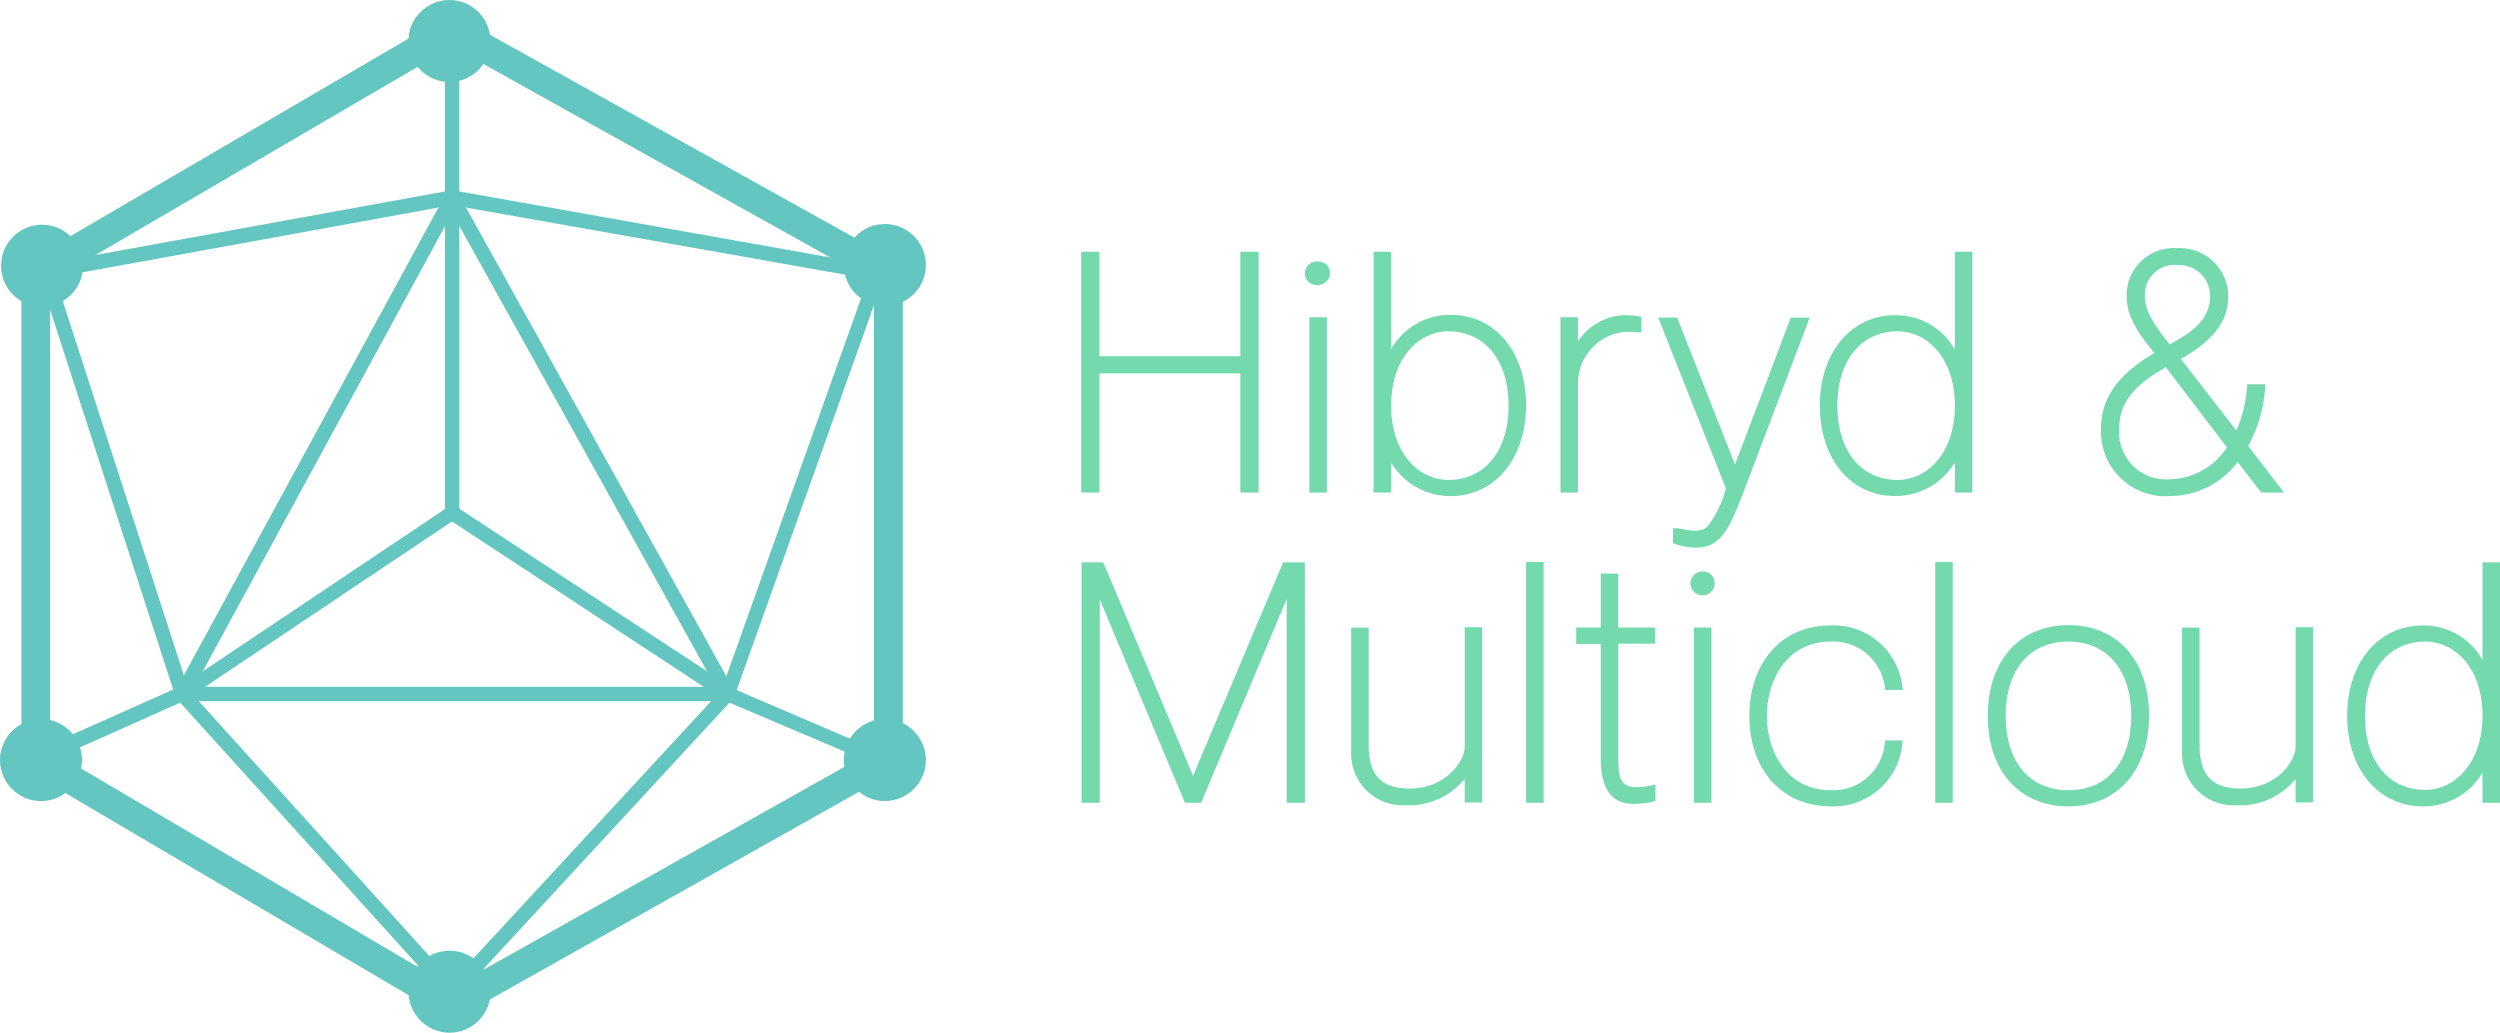 <svg xmlns="http://www.w3.org/2000/svg" width="190.731" height="78.802" viewBox="0 0 190.731 78.802"><defs><style>.a{fill:#63c6c1;}.b{fill:#74daae;}</style></defs><path class="a" d="M11.362,64.415a.56.56,0,0,1-.562-.535.585.585,0,0,1,.348-.535l10.271-4.574L41.853,21.219V9.1a.561.561,0,0,1,.588-.508.546.546,0,0,1,.508.508V21.379a.95.95,0,0,1-.053.267L22.3,59.494a.585.585,0,0,1-.267.241L11.6,64.388A.74.74,0,0,1,11.362,64.415Z" transform="translate(-7.911 -6.294)"/><path class="a" d="M103.529,201.918a.5.5,0,0,1-.214-.053L91.867,197H50.383a.55.55,0,1,1-.08-1.1H92a.5.5,0,0,1,.214.053l11.528,4.948a.529.529,0,0,1,.294.722.5.5,0,0,1-.508.294Z" transform="translate(-36.475 -143.503)"/><path class="a" d="M42.451,116.032a.569.569,0,0,1-.4-.187l-20.6-22.762a.538.538,0,0,1-.107-.214l-10.431-32.2a.549.549,0,0,1,.348-.7.1.1,0,0,0,.08-.027L42.37,54.3h.187l32.471,5.777a.567.567,0,0,1,.455.642.1.1,0,0,1-.027.08L64.009,92.9a.431.431,0,0,1-.107.187L42.879,115.844A.532.532,0,0,1,42.451,116.032ZM22.364,92.414l20.114,22.227L63.019,92.414,74.2,61.04,42.451,55.423l-30.277,5.51Z" transform="translate(-7.974 -39.776)"/><path class="a" d="M148.489,93.434a.505.505,0,0,1-.481-.294l-21.05-37.847a.522.522,0,0,1,.294-.722.585.585,0,0,1,.7.187L148.97,92.6a.535.535,0,0,1-.214.749.516.516,0,0,1-.267.08Z" transform="translate(-92.963 -39.94)"/><path class="a" d="M38.945,80.977a1.053,1.053,0,0,1-.562-.16L6.635,62.121a1.158,1.158,0,0,1-.535-.963V24.114a1.123,1.123,0,0,1,.562-.963L38.383,4.615a1.141,1.141,0,0,1,1.1,0l33.3,18.536a1.091,1.091,0,0,1,.562.963V61.158a1.091,1.091,0,0,1-.562.963L39.507,80.844A.975.975,0,0,1,38.945,80.977ZM8.293,60.516,38.972,78.6,71.148,60.516V24.782L38.972,6.835,8.293,24.756Z" transform="translate(-4.468 -3.278)"/><circle class="a" cx="3.129" cy="3.129" r="3.129" transform="translate(31.16 0)"/><circle class="a" cx="3.129" cy="3.129" r="3.129" transform="translate(31.158 78.777) rotate(-89.775)"/><circle class="a" cx="3.129" cy="3.129" r="3.129" transform="translate(0.08 17.145)"/><circle class="a" cx="3.129" cy="3.129" r="3.129" transform="translate(64.38 17.091)"/><circle class="a" cx="3.129" cy="3.129" r="3.129" transform="translate(0 54.858)"/><circle class="a" cx="3.129" cy="3.129" r="3.129" transform="translate(64.1 60.807) rotate(-84.622)"/><g transform="translate(82.487 18.937)"><path class="b" d="M310.3,72.9v7.971H321.67V72.9h.8V90.66h-.8V81.566H310.3V90.66h-.8V72.9Z" transform="translate(-309.206 -72.338)"/><path class="b" d="M321.934,90.175h-1.391V81.081H309.791v9.094H308.4V71.8h1.391v7.971h10.752V71.8h1.391Zm-.8-.615h.187V72.388h-.187v7.971H309.2V72.388h-.187V89.56h.187V80.466h11.956Z" transform="translate(-308.4 -71.533)"/><path class="b" d="M373.6,76.283a.583.583,0,0,1,.615-.588h0a.578.578,0,0,1,.615.562v.027a.583.583,0,0,1-.615.588h0A.6.6,0,0,1,373.6,76.283Zm.99,3.664V92.733h-.749V79.948Z" transform="translate(-356.161 -74.384)"/><path class="b" d="M374.1,92.223h-1.337V78.849H374.1Zm-.749-.615h.134V79.438h-.134Zm.053-15.219a.9.9,0,1,1,0-1.792h.027a.874.874,0,0,1,.909.856v.027a.942.942,0,0,1-.936.909Zm0-1.2a.321.321,0,0,0-.321.294.342.342,0,0,0,.321.294.321.321,0,0,0,.321-.294.3.3,0,0,0-.321-.294Z" transform="translate(-355.355 -73.58)"/><path class="b" d="M403.946,84.348c0,4.173-2.434,6.606-5.456,6.606A5.056,5.056,0,0,1,393.7,87.5h-.053v3.183H392.9V72.9h.749v8.345h.053a5.016,5.016,0,0,1,4.788-3.531C401.512,77.714,403.946,80.148,403.946,84.348Zm-.749,0c0-3.718-2.033-5.965-4.895-5.965-2.461,0-4.681,2.247-4.681,5.965s2.22,5.965,4.681,5.965c2.862-.027,4.895-2.247,4.895-5.965Z" transform="translate(-370.299 -72.338)"/><path class="b" d="M397.684,90.443a5.241,5.241,0,0,1-4.547-2.568v2.3H391.8V71.8h1.337v7.436a5.148,5.148,0,0,1,4.547-2.621c3.4,0,5.751,2.835,5.751,6.9S401.054,90.443,397.684,90.443Zm-3.1-1.739a4.536,4.536,0,0,0,3.076,1.15c3.076,0,5.162-2.541,5.162-6.312s-2.086-6.312-5.162-6.312a4.4,4.4,0,0,0-3.049,1.123,4.368,4.368,0,0,1,2.862-1.07c3.1,0,5.189,2.514,5.189,6.259S400.573,89.8,397.47,89.8A4.612,4.612,0,0,1,394.582,88.7Zm-2.193.856h.134V86.377H393a8.681,8.681,0,0,1-.027-5.644h-.4l-.053-.294V72.388h-.134ZM397.5,77.872c-2.166,0-4.36,1.953-4.36,5.67s2.193,5.67,4.36,5.67c2.782,0,4.6-2.22,4.6-5.67s-1.819-5.67-4.6-5.67Z" transform="translate(-369.493 -71.533)"/><path class="b" d="M451.763,90.98v.642h-.053a4.185,4.185,0,0,0-4.761,4.306v7.917H446.2V91.087h.749v2.728H447a4.154,4.154,0,0,1,3.852-2.915A5.224,5.224,0,0,1,451.763,90.98Z" transform="translate(-409.343 -85.524)"/><path class="b" d="M446.437,103.434H445.1V90.06h1.337v1.846a4.389,4.389,0,0,1,3.611-2.006,6.173,6.173,0,0,1,.99.08l.241.053v1.177h-.4a3.843,3.843,0,0,0-3.049.883,3.991,3.991,0,0,0-1.391,3.129Zm-.749-.615h.134V95.2a5.319,5.319,0,0,1,.321-1.819h-.267l-.053-.294V90.649h-.134Zm4.333-12.33a3.644,3.644,0,0,0-2.648,1.177l.053-.027a4.317,4.317,0,0,1,3.236-1.043v-.053a2.6,2.6,0,0,0-.642-.053Z" transform="translate(-408.537 -84.791)"/><path class="b" d="M480.27,104.786c-.909,2.407-1.5,3.771-3.183,3.771a4.746,4.746,0,0,1-1.5-.241v-.642h.054c.856.16,1.9.4,2.487-.214a8.3,8.3,0,0,0,1.525-3.129L474.6,91.6h.8l4.6,11.715h.027L484.47,91.6h.8Z" transform="translate(-430.147 -86.037)"/><path class="b" d="M475.915,108.146a4.552,4.552,0,0,1-1.578-.267l-.214-.053v-1.15h.4c.829.16,1.739.348,2.22-.134a7.968,7.968,0,0,0,1.418-2.915L473,90.6h1.444l4.413,11.207L483.11,90.6h1.444l-5.162,13.614C478.483,106.461,477.868,108.146,475.915,108.146Zm-1.2-.776a4.506,4.506,0,0,0,1.2.16c1.471,0,1.979-1.177,2.889-3.584l4.868-12.785h-.16l-4.44,11.715h-.4l-.107-.187-4.547-11.5h-.16l4.921,12.411-.027.107a8.469,8.469,0,0,1-1.6,3.263,2.69,2.69,0,0,1-2.434.374Z" transform="translate(-428.975 -85.304)"/><path class="b" d="M531.246,72.9V90.66H530.5V87.477h-.053a5.056,5.056,0,0,1-4.788,3.45c-3.022,0-5.456-2.434-5.456-6.606s2.434-6.606,5.456-6.606a5.016,5.016,0,0,1,4.788,3.531h.053V72.9Zm-.722,11.448c0-3.718-2.22-5.965-4.681-5.965-2.862,0-4.895,2.247-4.895,5.965s2.033,5.965,4.895,5.965c2.461-.027,4.681-2.247,4.681-5.965Z" transform="translate(-463.55 -72.338)"/><path class="b" d="M524.851,90.443c-3.4,0-5.751-2.835-5.751-6.9s2.38-6.9,5.751-6.9a5.148,5.148,0,0,1,4.547,2.621V71.8h1.337V90.175H529.4v-2.3A5.3,5.3,0,0,1,524.851,90.443Zm0-13.213c-3.076,0-5.162,2.541-5.162,6.312s2.086,6.312,5.162,6.312a4.366,4.366,0,0,0,3.076-1.15,4.48,4.48,0,0,1-2.915,1.1c-3.1,0-5.189-2.514-5.189-6.259s2.086-6.259,5.189-6.259a4.367,4.367,0,0,1,2.862,1.07A4.288,4.288,0,0,0,524.851,77.23Zm5.162,12.33h.134V72.388h-.134v8.345h-.455a8.681,8.681,0,0,1-.027,5.644h.428l.053.294Zm-4.975-11.688c-2.782,0-4.6,2.22-4.6,5.67s1.792,5.67,4.6,5.67c2.166,0,4.36-1.953,4.36-5.67s-2.193-5.67-4.36-5.67Z" transform="translate(-462.745 -71.533)"/><path class="b" d="M612.463,89.927l-1.926-2.541a6.261,6.261,0,0,1-5.216,2.808A4.626,4.626,0,0,1,600.4,85.3c0-2.889,2.3-4.547,4.226-5.644-1.257-1.578-2.273-2.835-2.273-4.413a3.288,3.288,0,0,1,3.584-3.343,3.4,3.4,0,0,1,3.584,3.343c0,2.006-1.337,3.317-3.745,4.707l4.734,6.125a9.811,9.811,0,0,0,1.043-3.771h.8a10.23,10.23,0,0,1-1.337,4.413l2.461,3.236h-1.016Zm-2.407-3.156-4.761-6.232a1.471,1.471,0,0,1-.187-.241c-1.846,1.016-3.932,2.354-3.932,5.028a3.87,3.87,0,0,0,4.119,4.2,5.634,5.634,0,0,0,4.761-2.755Zm-4.788-7.436h0c1.6-.883,3.45-1.9,3.45-4.066a2.622,2.622,0,0,0-2.782-2.648,2.531,2.531,0,0,0-2.782,2.648c0,1.444,1.043,2.7,2.113,4.066Z" transform="translate(-522.299 -71.606)"/><path class="b" d="M604.516,89.71a4.921,4.921,0,0,1-5.216-5.189c0-2.862,2.113-4.574,4.065-5.724-1.123-1.391-2.113-2.7-2.113-4.333a3.6,3.6,0,0,1,3.878-3.664,3.685,3.685,0,0,1,3.878,3.664c0,2.3-1.685,3.664-3.611,4.788l4.226,5.456a9.6,9.6,0,0,0,.8-3.236l.027-.294h1.391l-.027.321a10.655,10.655,0,0,1-1.284,4.386l2.728,3.557h-1.739l-1.792-2.327A6.524,6.524,0,0,1,604.516,89.71Zm.615-18.322a3,3,0,0,0-3.29,3.049c0,1.525,1.016,2.782,2.193,4.226l.214.267-.294.16c-1.9,1.1-4.066,2.675-4.066,5.376a4.332,4.332,0,0,0,4.627,4.6,5.933,5.933,0,0,0,4.975-2.675l.241-.321,2.086,2.728h.241l-2.247-2.915.107-.16a10.42,10.42,0,0,0,1.284-3.985h-.214a10.589,10.589,0,0,1-1.043,3.611l-.214.428-4.975-6.446v.027l-.722-.909c-1.016-1.311-2.006-2.541-2.006-4.039a2.836,2.836,0,0,1,3.076-2.969,2.919,2.919,0,0,1,3.076,2.969c0,2.3-1.872,3.37-3.45,4.253v.214l.054-.027c2.594-1.471,3.611-2.7,3.611-4.44a3.093,3.093,0,0,0-3.263-3.022Zm0,.7a2.262,2.262,0,0,0-2.487,2.354c0,1.284.909,2.434,1.872,3.664l.027.027c1.471-.8,3.076-1.765,3.076-3.691a2.354,2.354,0,0,0-2.487-2.354Zm-.615,16.931a4.178,4.178,0,0,1-4.413-4.493c0-2.782,2.113-4.172,4.065-5.269l.268-.16.134.267a.369.369,0,0,0,.08.107c.027.027.054.08.08.107l4.895,6.392-.134.187A5.91,5.91,0,0,1,604.516,89.015Zm-.294-9.121c-1.739.99-3.531,2.273-3.531,4.627a3.59,3.59,0,0,0,3.825,3.905,5.343,5.343,0,0,0,4.386-2.434l-4.627-6.072Z" transform="translate(-521.494 -70.8)"/><path class="b" d="M309.5,161.5h1.177l7.034,16.69h.054l7.061-16.69H326v17.76h-.8V162.677h-.054l-6.981,16.583h-.856l-6.954-16.583H310.3V179.26h-.8Z" transform="translate(-309.206 -137.241)"/><path class="b" d="M325.538,178.748h-1.391v-15.54l-6.526,15.54h-1.23l-6.5-15.513v15.513H308.5V160.4h1.658l6.847,16.289,6.874-16.289h1.658Zm-.8-.588h.214V160.988h-.669l-7.061,16.69h-.4l-.134-.187-6.954-16.5h-.669V178.16h.187V161.577h.508l.134.187,6.874,16.423h.455L324.2,161.6h.508l.053.294Z" transform="translate(-308.473 -136.435)"/><path class="b" d="M395.815,180.027v12.758h-.749v-2.3h-.053a5.284,5.284,0,0,1-4.788,2.487,3.637,3.637,0,0,1-3.825-3.8v-9.147h.749v8.639c0,1.9.615,3.638,3.424,3.638s4.493-2.14,4.493-3.5V180h.749Z" transform="translate(-365.538 -150.793)"/><path class="b" d="M389.519,192.487A3.94,3.94,0,0,1,385.4,188.4v-9.468h1.337v8.933c0,2.327.963,3.343,3.129,3.343,2.755,0,4.2-2.086,4.2-3.21V178.9H395.4v13.373h-1.337v-1.792A5.529,5.529,0,0,1,389.519,192.487Zm-3.531-12.945V188.4a3.339,3.339,0,0,0,3.531,3.5,7.546,7.546,0,0,0,1.739-.214,4.834,4.834,0,0,1-1.391.16c-2.461,0-3.718-1.337-3.718-3.959v-8.345Zm8.666,12.17h.134v-12.17h-.134v8.479a3.066,3.066,0,0,1-.374,1.364h.321l.053.294Z" transform="translate(-364.805 -149.987)"/><path class="b" d="M437.149,161.5v17.76H436.4V161.5Z" transform="translate(-402.164 -137.241)"/><path class="b" d="M436.637,178.675H435.3V160.3h1.337Zm-.749-.588h.134V160.915h-.134Z" transform="translate(-401.358 -136.362)"/><path class="b" d="M453.321,169.561v8.826c0,1.685.027,3.183,2.808,2.594v.642a5.547,5.547,0,0,1-1.337.16c-1.2,0-2.22-.588-2.22-3.183v-9.04H450.7v-.642h1.872V164.8h.749v4.119h2.808v.642Z" transform="translate(-412.639 -139.658)"/><path class="b" d="M453.986,181.173c-1.685,0-2.514-1.123-2.514-3.477v-8.719H449.6v-1.257h1.872V163.6h1.337v4.119h2.808v1.23H452.81v8.532c0,.883,0,1.765.481,2.166.348.294,1.016.321,1.979.134l.374-.08v1.257l-.241.054A6.4,6.4,0,0,1,453.986,181.173Zm-3.771-12.812h1.872v9.308c0,2.541,1.016,2.889,1.9,2.889a4.606,4.606,0,0,0,1.043-.107V180.4a2.579,2.579,0,0,1-2.113-.321c-.7-.562-.7-1.6-.7-2.621v-9.121h2.808v-.054h-2.808v-4.119h-.134v4.119h-1.872Z" transform="translate(-411.834 -138.779)"/><path class="b" d="M483.3,164.883a.583.583,0,0,1,.615-.588h0a.578.578,0,0,1,.615.562v.027a.583.583,0,0,1-.615.588h0A.637.637,0,0,1,483.3,164.883Zm.99,3.638v12.758h-.749V168.521Z" transform="translate(-436.52 -139.287)"/><path class="b" d="M483.8,180.649h-1.337V167.276H483.8Zm-.749-.588h.134v-12.17h-.134Zm.054-15.246a.909.909,0,1,1,0-1.819h.027a.874.874,0,0,1,.909.856v.027a.9.9,0,0,1-.936.936Zm0-1.177a.321.321,0,0,0-.321.294.342.342,0,0,0,.321.294.321.321,0,0,0,.321-.294.257.257,0,0,0-.321-.294Z" transform="translate(-435.714 -138.336)"/><path class="b" d="M506.011,180.142c-3.343,0-5.162,2.835-5.162,5.965s1.819,5.965,5.162,5.965a4.225,4.225,0,0,0,4.413-3.8h.749a4.956,4.956,0,0,1-5.162,4.44c-3.5,0-5.911-2.648-5.911-6.606s2.407-6.606,5.911-6.606a4.968,4.968,0,0,1,5.162,4.333h-.749A4.308,4.308,0,0,0,506.011,180.142Z" transform="translate(-448.826 -150.426)"/><path class="b" d="M505.205,192.2c-3.718,0-6.205-2.782-6.205-6.9s2.487-6.9,6.205-6.9a5.259,5.259,0,0,1,5.456,4.6l.053.321h-1.364l-.027-.267a3.975,3.975,0,0,0-4.119-3.424c-3.343,0-4.868,2.942-4.868,5.67s1.525,5.67,4.868,5.67a3.953,3.953,0,0,0,4.119-3.531l.027-.267h1.337l-.027.321A5.257,5.257,0,0,1,505.205,192.2Zm0-13.213c-3.343,0-5.617,2.541-5.617,6.312s2.247,6.312,5.617,6.312a4.728,4.728,0,0,0,4.841-3.852h-.134a4.58,4.58,0,0,1-4.681,3.8c-3.745,0-5.456-3.236-5.456-6.259s1.712-6.259,5.456-6.259a4.616,4.616,0,0,1,4.681,3.691h.134a4.756,4.756,0,0,0-4.841-3.745Z" transform="translate(-448.021 -149.62)"/><path class="b" d="M553.849,161.5v17.76H553.1V161.5Z" transform="translate(-487.651 -137.241)"/><path class="b" d="M553.337,178.675H552V160.3h1.337Zm-.749-.588h.134V160.915h-.134Z" transform="translate(-486.845 -136.362)"/><path class="b" d="M568.2,186.106c0-3.959,2.22-6.606,5.831-6.606s5.831,2.648,5.831,6.606-2.22,6.606-5.831,6.606S568.2,190.065,568.2,186.106Zm10.913,0c0-3.45-1.846-5.965-5.082-5.965s-5.082,2.514-5.082,5.965,1.846,5.965,5.082,5.965,5.082-2.514,5.082-5.965Z" transform="translate(-498.712 -150.426)"/><path class="b" d="M573.152,192.128c-3.745,0-6.152-2.7-6.152-6.9s2.407-6.927,6.152-6.927,6.152,2.7,6.152,6.9S576.87,192.128,573.152,192.128Zm0-13.213c-3.424,0-5.537,2.407-5.537,6.312s2.113,6.312,5.537,6.312,5.537-2.407,5.537-6.312-2.113-6.312-5.537-6.312Zm0,12.571c-3.263,0-5.4-2.461-5.4-6.259s2.113-6.259,5.4-6.259,5.4,2.461,5.4,6.259-2.14,6.259-5.4,6.259Zm0-11.929c-2.969,0-4.788,2.166-4.788,5.67s1.819,5.67,4.788,5.67,4.788-2.166,4.788-5.67S576.094,179.557,573.152,179.557Z" transform="translate(-497.833 -149.547)"/><path class="b" d="M632.915,180.027v12.758h-.749v-2.3h-.053a5.284,5.284,0,0,1-4.788,2.487,3.637,3.637,0,0,1-3.825-3.8v-9.147h.749v8.639c0,1.9.615,3.638,3.424,3.638s4.493-2.14,4.493-3.5V180h.749Z" transform="translate(-539.221 -150.793)"/><path class="b" d="M626.519,192.487A3.94,3.94,0,0,1,622.4,188.4v-9.468h1.337v8.933c0,2.327.963,3.343,3.129,3.343,2.755,0,4.2-2.086,4.2-3.21V178.9H632.4v13.373h-1.337v-1.792A5.46,5.46,0,0,1,626.519,192.487Zm-3.531-12.945V188.4a3.339,3.339,0,0,0,3.531,3.5,7.547,7.547,0,0,0,1.739-.214,6,6,0,0,1-1.391.16c-2.461,0-3.718-1.337-3.718-3.959v-8.345Zm8.666,12.17h.134v-12.17h-.134v8.479a3.066,3.066,0,0,1-.374,1.364h.321l.053.294Z" transform="translate(-538.415 -149.987)"/><path class="b" d="M681.746,161.5v17.76H681v-3.183h-.054a5.056,5.056,0,0,1-4.788,3.45c-3.022,0-5.456-2.434-5.456-6.606s2.434-6.606,5.456-6.606a5.016,5.016,0,0,1,4.788,3.531H681V161.5ZM681,172.921c0-3.718-2.22-5.965-4.681-5.965-2.862,0-4.895,2.247-4.895,5.965s2.033,5.965,4.895,5.965c2.487,0,4.681-2.247,4.681-5.965Z" transform="translate(-573.796 -137.241)"/><path class="b" d="M675.277,179.016c-3.4,0-5.777-2.835-5.777-6.9s2.38-6.9,5.777-6.9a5.148,5.148,0,0,1,4.547,2.621V160.4h1.337v18.348h-1.337v-2.3A5.185,5.185,0,0,1,675.277,179.016Zm0-13.213c-3.1,0-5.162,2.541-5.162,6.312s2.086,6.312,5.162,6.312a4.366,4.366,0,0,0,3.076-1.15,4.48,4.48,0,0,1-2.915,1.1c-3.1,0-5.189-2.514-5.189-6.259s2.086-6.259,5.189-6.259a4.512,4.512,0,0,1,2.862,1.07,4.288,4.288,0,0,0-3.022-1.123Zm5.162,12.357h.134V160.988h-.134v8.345h-.455a8.681,8.681,0,0,1-.027,5.644h.428l.053.294Zm-4.975-11.715c-2.782,0-4.6,2.22-4.6,5.67s1.792,5.644,4.6,5.644c2.166,0,4.36-1.953,4.36-5.67s-2.193-5.644-4.36-5.644Z" transform="translate(-572.917 -136.435)"/></g><path class="a" d="M148.485,93.338a.539.539,0,0,1-.294-.08l-21.05-13.828a.525.525,0,0,1-.241-.455V54.9a.561.561,0,0,1,.588-.508A.546.546,0,0,1,128,54.9V78.654l20.782,13.641a.557.557,0,0,1,.16.776.678.678,0,0,1-.455.267Z" transform="translate(-92.958 -39.844)"/><path class="a" d="M50.462,158.978a.565.565,0,0,1-.562-.562.526.526,0,0,1,.241-.455l20.6-13.8a.548.548,0,0,1,.776.776.813.813,0,0,1-.187.134l-20.6,13.8A.409.409,0,0,1,50.462,158.978Z" transform="translate(-36.553 -105.485)"/></svg>